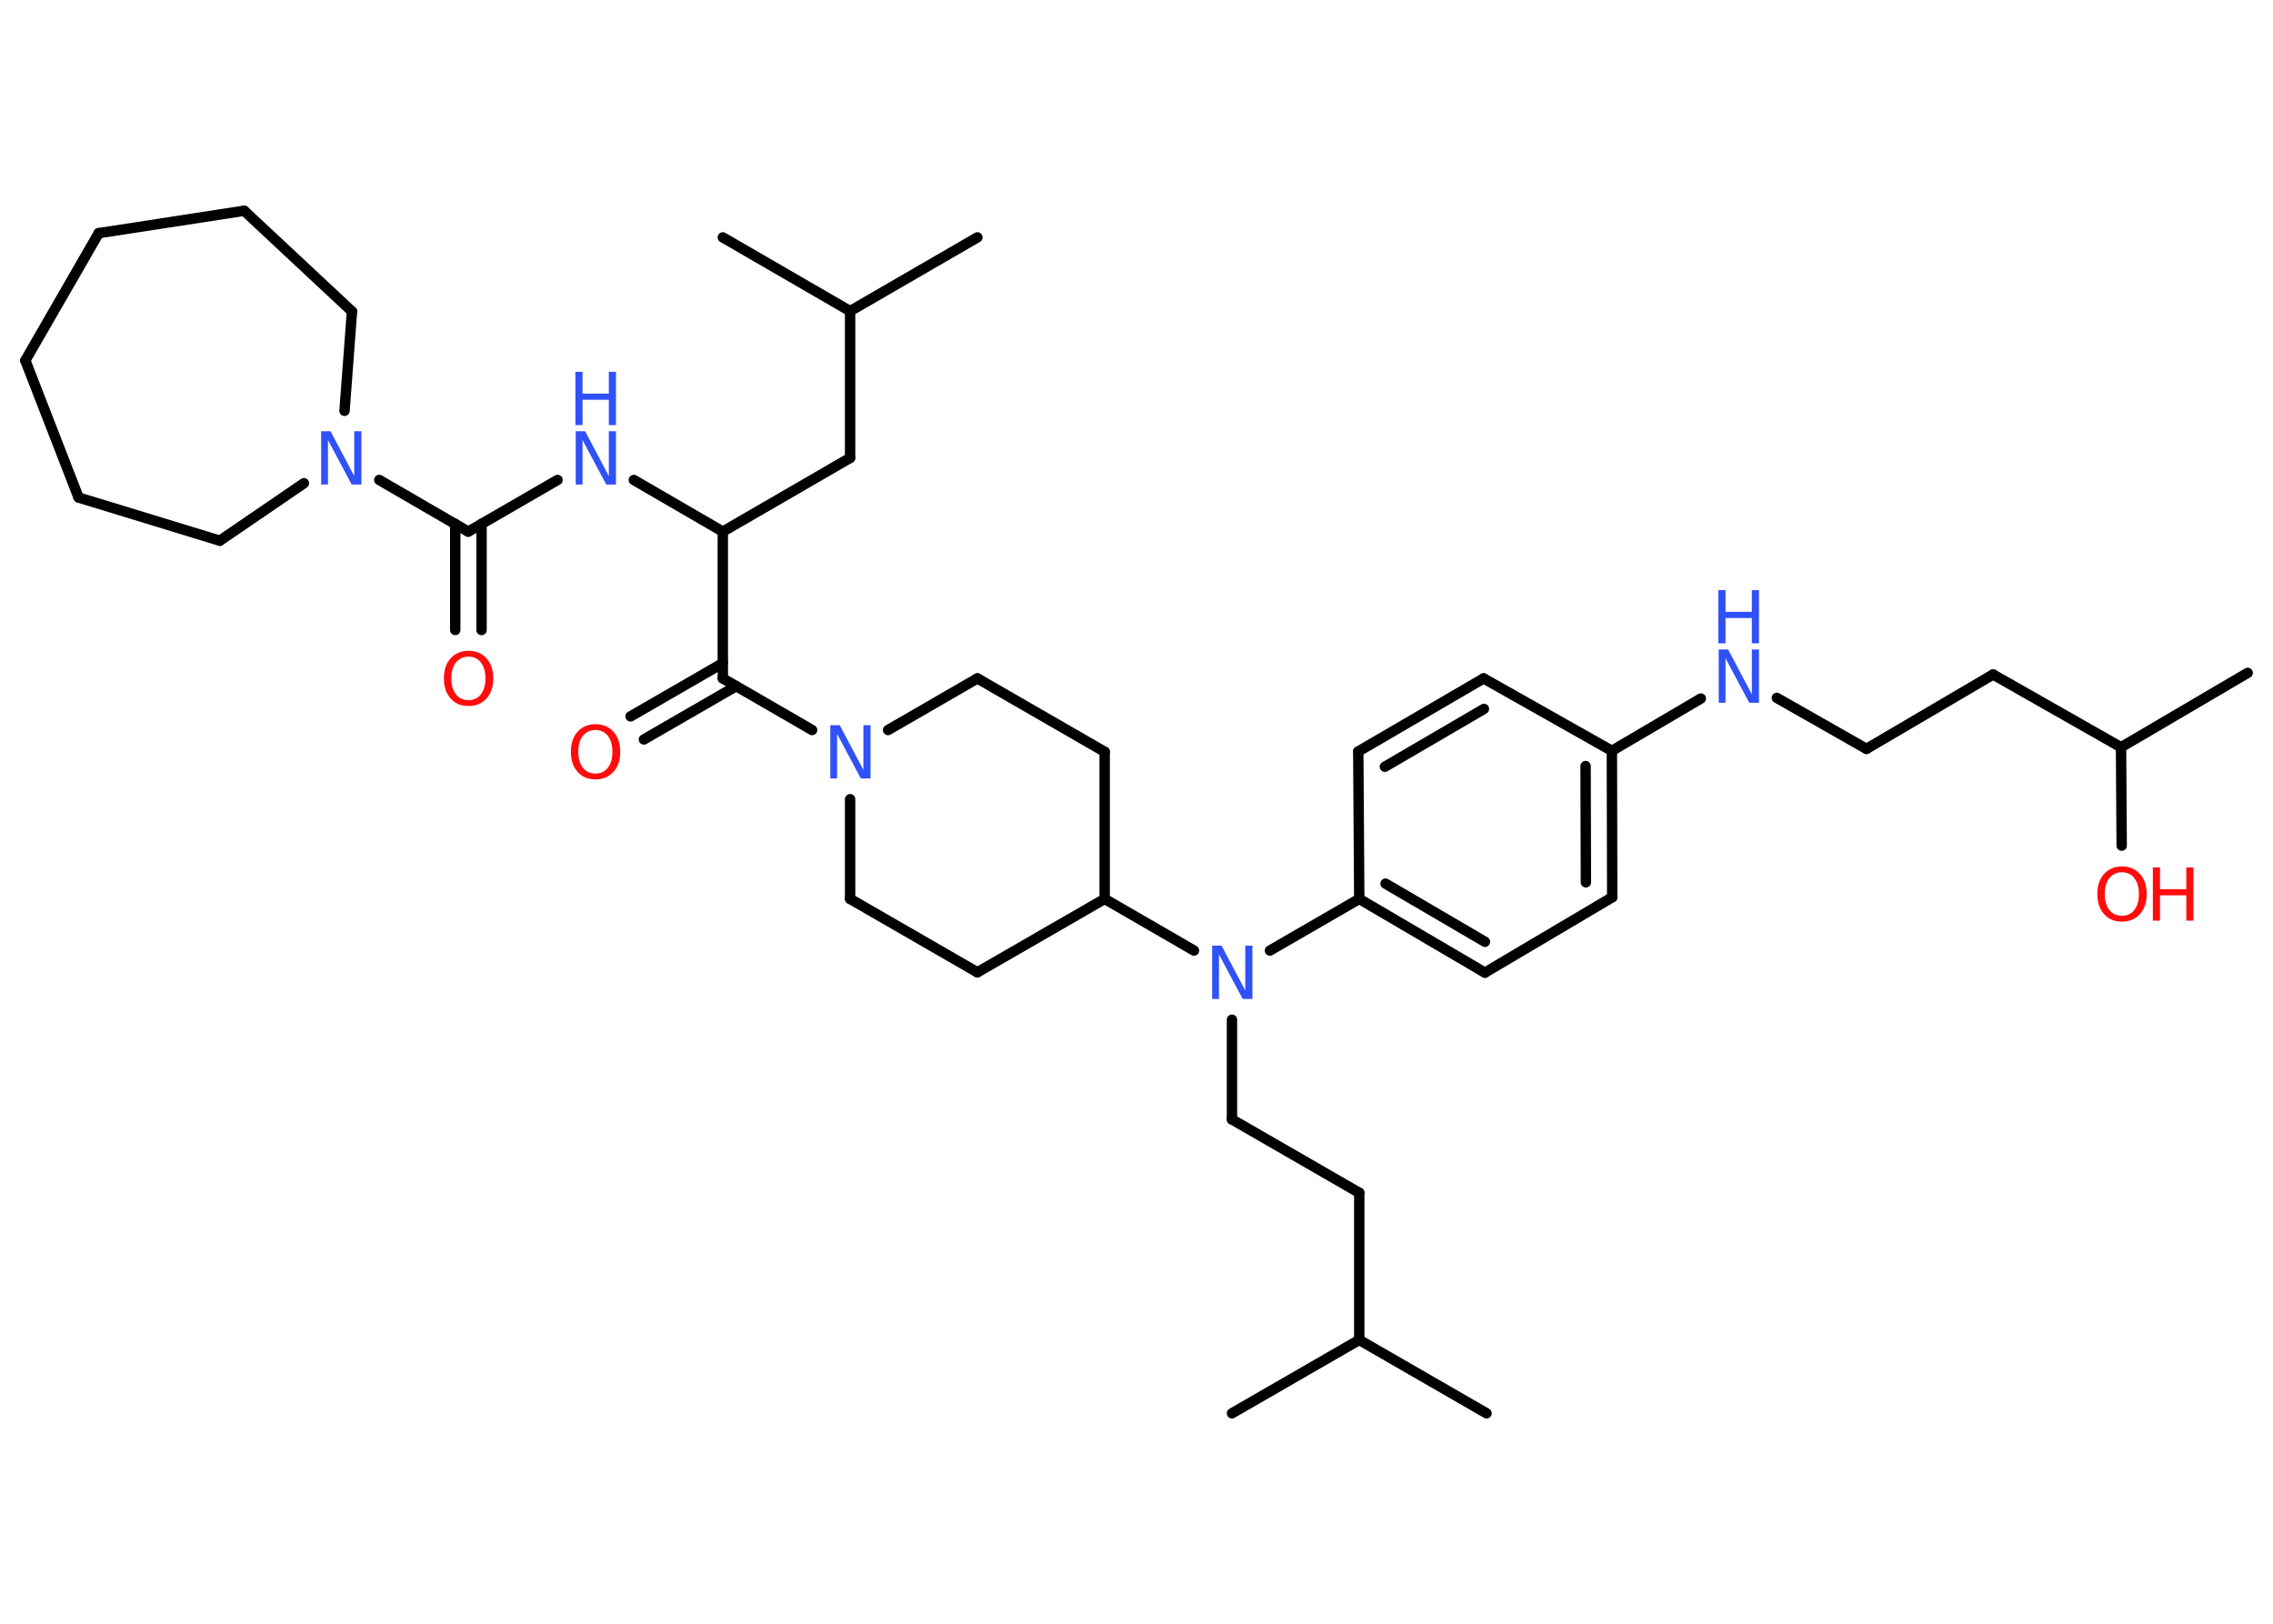 <?xml version='1.0' encoding='UTF-8'?>
<!DOCTYPE svg PUBLIC "-//W3C//DTD SVG 1.1//EN" "http://www.w3.org/Graphics/SVG/1.1/DTD/svg11.dtd">
<svg version='1.2' xmlns='http://www.w3.org/2000/svg' xmlns:xlink='http://www.w3.org/1999/xlink' width='70.0mm' height='50.0mm' viewBox='0 0 70.0 50.0'>
  <desc>Generated by the Chemistry Development Kit (http://github.com/cdk)</desc>
  <g stroke-linecap='round' stroke-linejoin='round' stroke='#000000' stroke-width='.32' fill='#3050F8'>
    <rect x='.0' y='.0' width='70.0' height='50.0' fill='#FFFFFF' stroke='none'/>
    <g id='mol1' class='mol'>
      <line id='mol1bnd1' class='bond' x1='45.78' y1='43.52' x2='41.86' y2='41.26'/>
      <line id='mol1bnd2' class='bond' x1='41.86' y1='41.26' x2='37.94' y2='43.52'/>
      <line id='mol1bnd3' class='bond' x1='41.86' y1='41.26' x2='41.86' y2='36.73'/>
      <line id='mol1bnd4' class='bond' x1='41.86' y1='36.73' x2='37.94' y2='34.47'/>
      <line id='mol1bnd5' class='bond' x1='37.94' y1='34.47' x2='37.94' y2='31.4'/>
      <line id='mol1bnd6' class='bond' x1='39.11' y1='29.27' x2='41.86' y2='27.68'/>
      <g id='mol1bnd7' class='bond'>
        <line x1='41.86' y1='27.68' x2='45.73' y2='29.95'/>
        <line x1='42.67' y1='27.21' x2='45.73' y2='29.0'/>
      </g>
      <line id='mol1bnd8' class='bond' x1='45.73' y1='29.95' x2='49.65' y2='27.63'/>
      <g id='mol1bnd9' class='bond'>
        <line x1='49.65' y1='27.63' x2='49.64' y2='23.12'/>
        <line x1='48.84' y1='27.17' x2='48.83' y2='23.59'/>
      </g>
      <line id='mol1bnd10' class='bond' x1='49.64' y1='23.12' x2='52.38' y2='21.51'/>
      <line id='mol1bnd11' class='bond' x1='54.72' y1='21.49' x2='57.48' y2='23.06'/>
      <line id='mol1bnd12' class='bond' x1='57.48' y1='23.06' x2='61.38' y2='20.77'/>
      <line id='mol1bnd13' class='bond' x1='61.38' y1='20.77' x2='65.32' y2='23.01'/>
      <line id='mol1bnd14' class='bond' x1='65.32' y1='23.01' x2='69.22' y2='20.72'/>
      <line id='mol1bnd15' class='bond' x1='65.32' y1='23.01' x2='65.34' y2='26.04'/>
      <line id='mol1bnd16' class='bond' x1='49.64' y1='23.12' x2='45.69' y2='20.89'/>
      <g id='mol1bnd17' class='bond'>
        <line x1='45.69' y1='20.89' x2='41.83' y2='23.14'/>
        <line x1='45.7' y1='21.83' x2='42.65' y2='23.61'/>
      </g>
      <line id='mol1bnd18' class='bond' x1='41.86' y1='27.68' x2='41.83' y2='23.14'/>
      <line id='mol1bnd19' class='bond' x1='36.77' y1='29.27' x2='34.02' y2='27.68'/>
      <line id='mol1bnd20' class='bond' x1='34.02' y1='27.68' x2='34.02' y2='23.15'/>
      <line id='mol1bnd21' class='bond' x1='34.02' y1='23.15' x2='30.1' y2='20.89'/>
      <line id='mol1bnd22' class='bond' x1='30.1' y1='20.89' x2='27.35' y2='22.48'/>
      <line id='mol1bnd23' class='bond' x1='25.01' y1='22.48' x2='22.26' y2='20.89'/>
      <g id='mol1bnd24' class='bond'>
        <line x1='22.67' y1='21.13' x2='19.83' y2='22.77'/>
        <line x1='22.26' y1='20.42' x2='19.42' y2='22.06'/>
      </g>
      <line id='mol1bnd25' class='bond' x1='22.26' y1='20.89' x2='22.26' y2='16.37'/>
      <line id='mol1bnd26' class='bond' x1='22.26' y1='16.37' x2='26.18' y2='14.1'/>
      <line id='mol1bnd27' class='bond' x1='26.18' y1='14.1' x2='26.18' y2='9.58'/>
      <line id='mol1bnd28' class='bond' x1='26.18' y1='9.58' x2='30.1' y2='7.31'/>
      <line id='mol1bnd29' class='bond' x1='26.18' y1='9.58' x2='22.26' y2='7.31'/>
      <line id='mol1bnd30' class='bond' x1='22.26' y1='16.37' x2='19.52' y2='14.78'/>
      <line id='mol1bnd31' class='bond' x1='17.17' y1='14.78' x2='14.42' y2='16.37'/>
      <g id='mol1bnd32' class='bond'>
        <line x1='14.83' y1='16.13' x2='14.83' y2='19.4'/>
        <line x1='14.02' y1='16.13' x2='14.02' y2='19.4'/>
      </g>
      <line id='mol1bnd33' class='bond' x1='14.42' y1='16.37' x2='11.68' y2='14.78'/>
      <line id='mol1bnd34' class='bond' x1='10.61' y1='12.65' x2='10.84' y2='9.59'/>
      <line id='mol1bnd35' class='bond' x1='10.84' y1='9.59' x2='7.52' y2='6.49'/>
      <line id='mol1bnd36' class='bond' x1='7.52' y1='6.49' x2='3.04' y2='7.18'/>
      <line id='mol1bnd37' class='bond' x1='3.04' y1='7.18' x2='.78' y2='11.1'/>
      <line id='mol1bnd38' class='bond' x1='.78' y1='11.1' x2='2.42' y2='15.32'/>
      <line id='mol1bnd39' class='bond' x1='2.42' y1='15.32' x2='6.77' y2='16.65'/>
      <line id='mol1bnd40' class='bond' x1='9.36' y1='14.88' x2='6.77' y2='16.65'/>
      <line id='mol1bnd41' class='bond' x1='26.18' y1='24.61' x2='26.18' y2='27.68'/>
      <line id='mol1bnd42' class='bond' x1='26.18' y1='27.68' x2='30.1' y2='29.94'/>
      <line id='mol1bnd43' class='bond' x1='34.02' y1='27.68' x2='30.1' y2='29.94'/>
      <path id='mol1atm6' class='atom' d='M37.32 29.12h.3l.73 1.38v-1.38h.22v1.64h-.3l-.73 -1.37v1.37h-.21v-1.64z' stroke='none'/>
      <g id='mol1atm11' class='atom'>
        <path d='M52.92 20.0h.3l.73 1.38v-1.38h.22v1.64h-.3l-.73 -1.37v1.37h-.21v-1.64z' stroke='none'/>
        <path d='M52.92 18.17h.22v.67h.81v-.67h.22v1.64h-.22v-.78h-.81v.78h-.22v-1.64z' stroke='none'/>
      </g>
      <g id='mol1atm16' class='atom'>
        <path d='M65.35 26.86q-.24 .0 -.39 .18q-.14 .18 -.14 .49q.0 .31 .14 .49q.14 .18 .39 .18q.24 .0 .38 -.18q.14 -.18 .14 -.49q.0 -.31 -.14 -.49q-.14 -.18 -.38 -.18zM65.35 26.68q.34 .0 .55 .23q.21 .23 .21 .62q.0 .39 -.21 .62q-.21 .23 -.55 .23q-.35 .0 -.55 -.23q-.21 -.23 -.21 -.62q.0 -.39 .21 -.62q.21 -.23 .55 -.23z' stroke='none' fill='#FF0D0D'/>
        <path d='M66.3 26.71h.22v.67h.81v-.67h.22v1.64h-.22v-.78h-.81v.78h-.22v-1.64z' stroke='none' fill='#FF0D0D'/>
      </g>
      <path id='mol1atm22' class='atom' d='M25.56 22.33h.3l.73 1.38v-1.38h.22v1.64h-.3l-.73 -1.37v1.37h-.21v-1.64z' stroke='none'/>
      <path id='mol1atm24' class='atom' d='M18.34 22.48q-.24 .0 -.39 .18q-.14 .18 -.14 .49q.0 .31 .14 .49q.14 .18 .39 .18q.24 .0 .38 -.18q.14 -.18 .14 -.49q.0 -.31 -.14 -.49q-.14 -.18 -.38 -.18zM18.34 22.3q.34 .0 .55 .23q.21 .23 .21 .62q.0 .39 -.21 .62q-.21 .23 -.55 .23q-.35 .0 -.55 -.23q-.21 -.23 -.21 -.62q.0 -.39 .21 -.62q.21 -.23 .55 -.23z' stroke='none' fill='#FF0D0D'/>
      <g id='mol1atm30' class='atom'>
        <path d='M17.72 13.28h.3l.73 1.38v-1.38h.22v1.64h-.3l-.73 -1.37v1.37h-.21v-1.64z' stroke='none'/>
        <path d='M17.72 11.45h.22v.67h.81v-.67h.22v1.64h-.22v-.78h-.81v.78h-.22v-1.64z' stroke='none'/>
      </g>
      <path id='mol1atm32' class='atom' d='M14.43 20.22q-.24 .0 -.39 .18q-.14 .18 -.14 .49q.0 .31 .14 .49q.14 .18 .39 .18q.24 .0 .38 -.18q.14 -.18 .14 -.49q.0 -.31 -.14 -.49q-.14 -.18 -.38 -.18zM14.43 20.04q.34 .0 .55 .23q.21 .23 .21 .62q.0 .39 -.21 .62q-.21 .23 -.55 .23q-.35 .0 -.55 -.23q-.21 -.23 -.21 -.62q.0 -.39 .21 -.62q.21 -.23 .55 -.23z' stroke='none' fill='#FF0D0D'/>
      <path id='mol1atm33' class='atom' d='M9.88 13.28h.3l.73 1.38v-1.38h.22v1.64h-.3l-.73 -1.37v1.37h-.21v-1.64z' stroke='none'/>
    </g>
  </g>
</svg>

